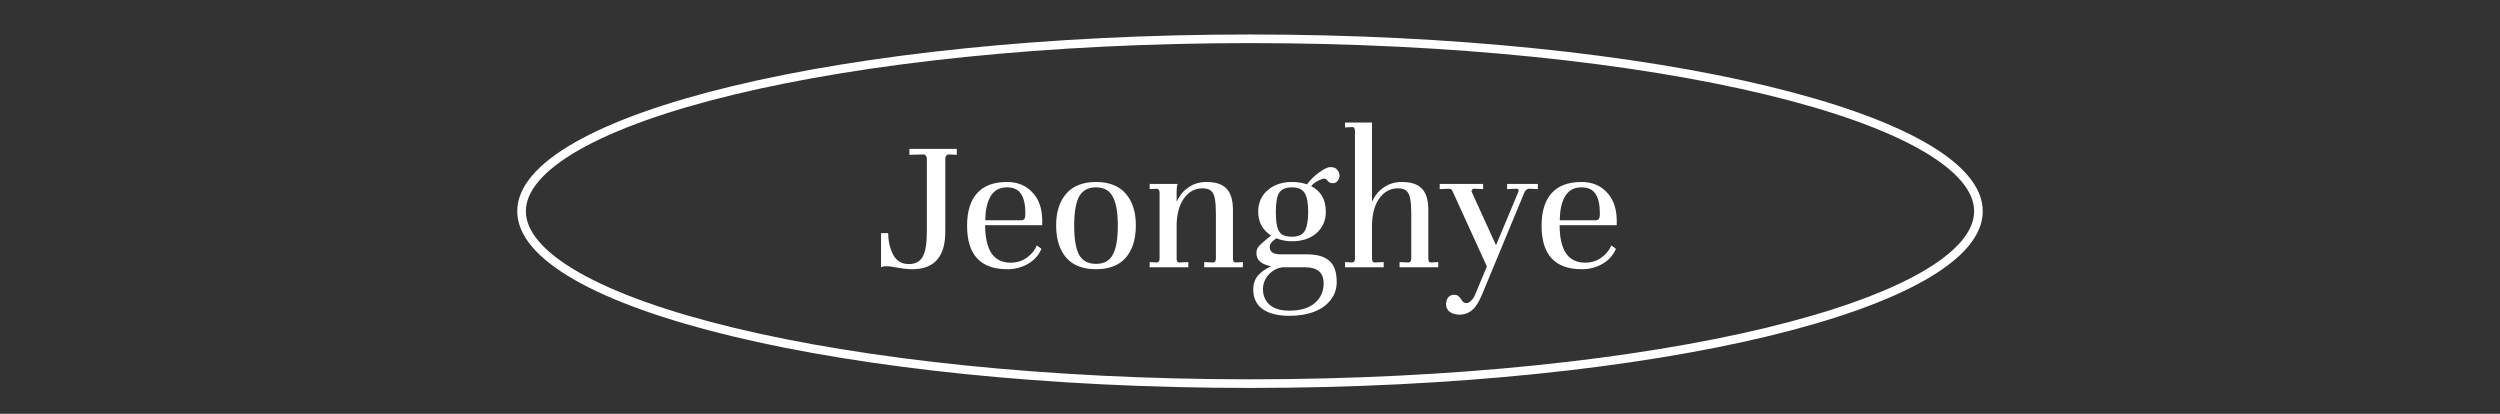 <svg width="290" height="48" viewBox="0 0 290 48" fill="none" xmlns="http://www.w3.org/2000/svg">
<rect x="0" y="0" width="290" height="48" fill="#333333" stroke="none"/>
<path d="M102.202 27.044H103.03C103.03 27.933 103.214 28.754 103.582 29.505C103.966 30.256 104.587 30.632 105.445 30.632C106.181 30.632 106.71 30.348 107.032 29.781C107.354 29.214 107.515 28.248 107.515 26.883V18.396C107.515 18.258 107.469 18.143 107.377 18.051C107.301 17.944 107.201 17.898 107.078 17.913L105.491 17.959V17.269H110.988V17.959L110.114 17.913H110.068C109.946 17.913 109.846 17.959 109.769 18.051C109.693 18.143 109.654 18.25 109.654 18.373V26.883C109.654 29.781 108.374 31.23 105.813 31.23C105.338 31.23 104.717 31.161 103.95 31.023C103.46 30.931 103.145 30.885 103.007 30.885H102.823C102.501 30.885 102.294 30.931 102.202 31.023V27.044ZM116.804 21.11C118.015 21.11 118.989 21.501 119.725 22.283C120.476 23.05 120.867 24.108 120.898 25.457V26.124H114.274C114.274 27.519 114.512 28.593 114.987 29.344C115.478 30.08 116.206 30.456 117.172 30.471C117.939 30.471 118.583 30.279 119.104 29.896C119.641 29.513 120.032 29.037 120.277 28.47L120.806 28.861C120.499 29.597 119.978 30.18 119.242 30.609C118.521 31.023 117.724 31.23 116.85 31.23C113.737 31.23 112.181 29.551 112.181 26.193C112.181 24.522 112.572 23.257 113.354 22.398C114.136 21.539 115.286 21.11 116.804 21.11ZM116.804 21.731C115.945 21.731 115.309 22.084 114.895 22.789C114.496 23.494 114.297 24.414 114.297 25.549H118.483C118.636 25.549 118.751 25.495 118.828 25.388C118.905 25.281 118.943 25.081 118.943 24.79C118.943 23.747 118.774 22.981 118.437 22.49C118.115 21.984 117.571 21.731 116.804 21.731ZM122.513 26.147C122.513 24.583 122.904 23.356 123.686 22.467C124.468 21.562 125.618 21.11 127.136 21.11C128.654 21.11 129.804 21.562 130.586 22.467C131.368 23.356 131.759 24.583 131.759 26.147C131.759 27.742 131.368 28.991 130.586 29.896C129.804 30.785 128.654 31.23 127.136 31.23C125.618 31.23 124.468 30.785 123.686 29.896C122.904 28.991 122.513 27.742 122.513 26.147ZM124.606 26.193C124.606 27.742 124.798 28.869 125.181 29.574C125.58 30.264 126.231 30.609 127.136 30.609C128.041 30.609 128.685 30.264 129.068 29.574C129.467 28.869 129.666 27.742 129.666 26.193C129.666 24.629 129.467 23.494 129.068 22.789C128.685 22.084 128.041 21.731 127.136 21.731C126.231 21.731 125.58 22.084 125.181 22.789C124.798 23.494 124.606 24.629 124.606 26.193ZM144.172 30.402V31H139.687V30.402L140.745 30.448C140.944 30.402 141.044 30.256 141.044 30.011V24.79C141.044 24.054 141.005 23.487 140.929 23.088C140.867 22.689 140.729 22.383 140.515 22.168C140.3 21.953 139.963 21.846 139.503 21.846C138.629 21.846 137.916 22.222 137.364 22.973C136.827 23.709 136.536 24.706 136.49 25.963V30.011C136.49 30.302 136.589 30.448 136.789 30.448L137.847 30.402V31H133.362V30.402L134.213 30.448C134.412 30.402 134.512 30.256 134.512 30.011V22.352C134.512 22.091 134.412 21.938 134.213 21.892L133.362 21.938V21.34H136.605C136.528 21.57 136.49 21.838 136.49 22.145V23.41C136.812 22.689 137.272 22.13 137.87 21.731C138.468 21.317 139.158 21.11 139.94 21.11C141.028 21.11 141.81 21.371 142.286 21.892C142.776 22.398 143.022 23.226 143.022 24.376V30.011C143.022 30.302 143.121 30.448 143.321 30.448L144.172 30.402ZM153.611 20.719C153.457 20.719 153.212 20.803 152.875 20.972C152.553 21.141 152.292 21.348 152.093 21.593C153.227 22.16 153.795 23.149 153.795 24.56C153.795 25.572 153.434 26.4 152.714 27.044C151.993 27.673 151.042 27.987 149.862 27.987C149.218 27.987 148.62 27.872 148.068 27.642C147.546 27.964 147.286 28.301 147.286 28.654C147.286 29.221 147.715 29.505 148.574 29.505H151.633C152.767 29.505 153.618 29.75 154.186 30.241C154.768 30.732 155.06 31.552 155.06 32.702C155.06 33.484 154.83 34.174 154.37 34.772C153.925 35.37 153.289 35.83 152.461 36.152C151.633 36.474 150.674 36.635 149.586 36.635C148.236 36.635 147.194 36.374 146.458 35.853C145.737 35.332 145.377 34.573 145.377 33.576C145.377 32.963 145.545 32.441 145.883 32.012C146.235 31.583 146.757 31.207 147.447 30.885C146.312 30.67 145.745 30.164 145.745 29.367C145.745 29.076 145.821 28.83 145.975 28.631C146.143 28.416 146.427 28.148 146.826 27.826L147.447 27.32C146.987 27.029 146.619 26.653 146.343 26.193C146.082 25.718 145.952 25.173 145.952 24.56C145.952 23.533 146.312 22.705 147.033 22.076C147.769 21.432 148.712 21.11 149.862 21.11C150.506 21.11 151.088 21.202 151.61 21.386C151.993 20.865 152.461 20.405 153.013 20.006C153.58 19.592 154.017 19.385 154.324 19.385C154.707 19.385 154.975 19.492 155.129 19.707C155.297 19.906 155.382 20.136 155.382 20.397C155.382 20.596 155.313 20.788 155.175 20.972C155.037 21.156 154.86 21.248 154.646 21.248C154.462 21.248 154.324 21.225 154.232 21.179C154.14 21.118 154.04 21.026 153.933 20.903C153.841 20.78 153.733 20.719 153.611 20.719ZM149.862 27.458C150.582 27.458 151.073 27.243 151.334 26.814C151.61 26.369 151.748 25.618 151.748 24.56C151.748 23.533 151.61 22.804 151.334 22.375C151.058 21.946 150.567 21.731 149.862 21.731C149.156 21.731 148.666 21.938 148.39 22.352C148.129 22.751 147.999 23.487 147.999 24.56C147.999 25.311 148.052 25.894 148.16 26.308C148.267 26.722 148.451 27.021 148.712 27.205C148.988 27.374 149.371 27.458 149.862 27.458ZM148.988 31C148.543 31 148.129 31.123 147.746 31.368C147.362 31.613 147.056 31.928 146.826 32.311C146.611 32.71 146.504 33.116 146.504 33.53C146.504 34.281 146.757 34.887 147.263 35.347C147.784 35.807 148.551 36.037 149.563 36.037C150.835 36.037 151.817 35.746 152.507 35.163C153.197 34.58 153.542 33.814 153.542 32.863C153.542 32.234 153.358 31.767 152.99 31.46C152.637 31.153 152.07 31 151.288 31H148.988ZM166.835 30.402V31H162.35V30.402L163.408 30.448C163.607 30.402 163.707 30.256 163.707 30.011V24.79C163.707 24.054 163.668 23.487 163.592 23.088C163.53 22.689 163.392 22.383 163.178 22.168C162.963 21.953 162.626 21.846 162.166 21.846C161.292 21.846 160.579 22.222 160.027 22.973C159.49 23.709 159.199 24.706 159.153 25.963V30.011C159.153 30.302 159.252 30.448 159.452 30.448L160.51 30.402V31H156.025V30.402L156.876 30.448C157.075 30.402 157.175 30.256 157.175 30.011V15.222C157.175 14.9 157.075 14.739 156.876 14.739L156.025 14.785V14.21H159.153V23.41C159.475 22.689 159.935 22.13 160.533 21.731C161.131 21.317 161.821 21.11 162.603 21.11C163.691 21.11 164.473 21.371 164.949 21.892C165.439 22.398 165.685 23.226 165.685 24.376V30.011C165.685 30.302 165.784 30.448 165.984 30.448L166.835 30.402ZM178.39 21.34V21.938L177.447 21.892H177.401C177.155 21.892 176.964 22.038 176.826 22.329L171.973 34.036C171.605 34.941 171.214 35.577 170.8 35.945C170.386 36.313 169.872 36.497 169.259 36.497C168.845 36.497 168.492 36.397 168.201 36.198C167.925 35.999 167.771 35.723 167.741 35.37C167.741 34.987 167.825 34.695 167.994 34.496C168.178 34.297 168.392 34.197 168.638 34.197C168.868 34.197 169.044 34.243 169.167 34.335C169.289 34.442 169.404 34.58 169.512 34.749C169.527 34.78 169.565 34.833 169.627 34.91C169.688 35.002 169.757 35.063 169.834 35.094C169.91 35.14 169.995 35.163 170.087 35.163C170.271 35.163 170.455 35.071 170.639 34.887C170.838 34.718 171.007 34.458 171.145 34.105L172.479 30.908L168.5 22.191C168.408 21.992 168.285 21.892 168.132 21.892L167.005 21.938V21.34H172.042V21.938L171.007 21.892C170.899 21.892 170.815 21.938 170.754 22.03C170.692 22.107 170.685 22.191 170.731 22.283L173.537 28.447L176.136 22.237C176.151 22.206 176.159 22.16 176.159 22.099C176.159 21.961 176.074 21.892 175.906 21.892L174.825 21.938V21.34H178.39ZM183.446 21.11C184.657 21.11 185.631 21.501 186.367 22.283C187.118 23.05 187.509 24.108 187.54 25.457V26.124H180.916C180.916 27.519 181.153 28.593 181.629 29.344C182.119 30.08 182.848 30.456 183.814 30.471C184.58 30.471 185.224 30.279 185.746 29.896C186.282 29.513 186.673 29.037 186.919 28.47L187.448 28.861C187.141 29.597 186.62 30.18 185.884 30.609C185.163 31.023 184.366 31.23 183.492 31.23C180.379 31.23 178.823 29.551 178.823 26.193C178.823 24.522 179.214 23.257 179.996 22.398C180.778 21.539 181.928 21.11 183.446 21.11ZM183.446 21.731C182.587 21.731 181.951 22.084 181.537 22.789C181.138 23.494 180.939 24.414 180.939 25.549H185.125C185.278 25.549 185.393 25.495 185.47 25.388C185.546 25.281 185.585 25.081 185.585 24.79C185.585 23.747 185.416 22.981 185.079 22.49C184.757 21.984 184.212 21.731 183.446 21.731Z" fill="white"/>
<path d="M229.5 24.5C229.5 27.036 227.354 29.604 223.073 32.045C218.83 34.464 212.658 36.66 204.987 38.51C189.653 42.208 168.445 44.5 145 44.5C121.555 44.5 100.347 42.208 85.013 38.51C77.343 36.66 71.17 34.464 66.927 32.045C62.646 29.604 60.5 27.036 60.5 24.5C60.5 21.964 62.646 19.396 66.927 16.955C71.17 14.536 77.343 12.34 85.013 10.49C100.347 6.792 121.555 4.5 145 4.5C168.445 4.5 189.653 6.792 204.987 10.49C212.658 12.34 218.83 14.536 223.073 16.955C227.354 19.396 229.5 21.964 229.5 24.5Z" stroke="white"/>
</svg>
